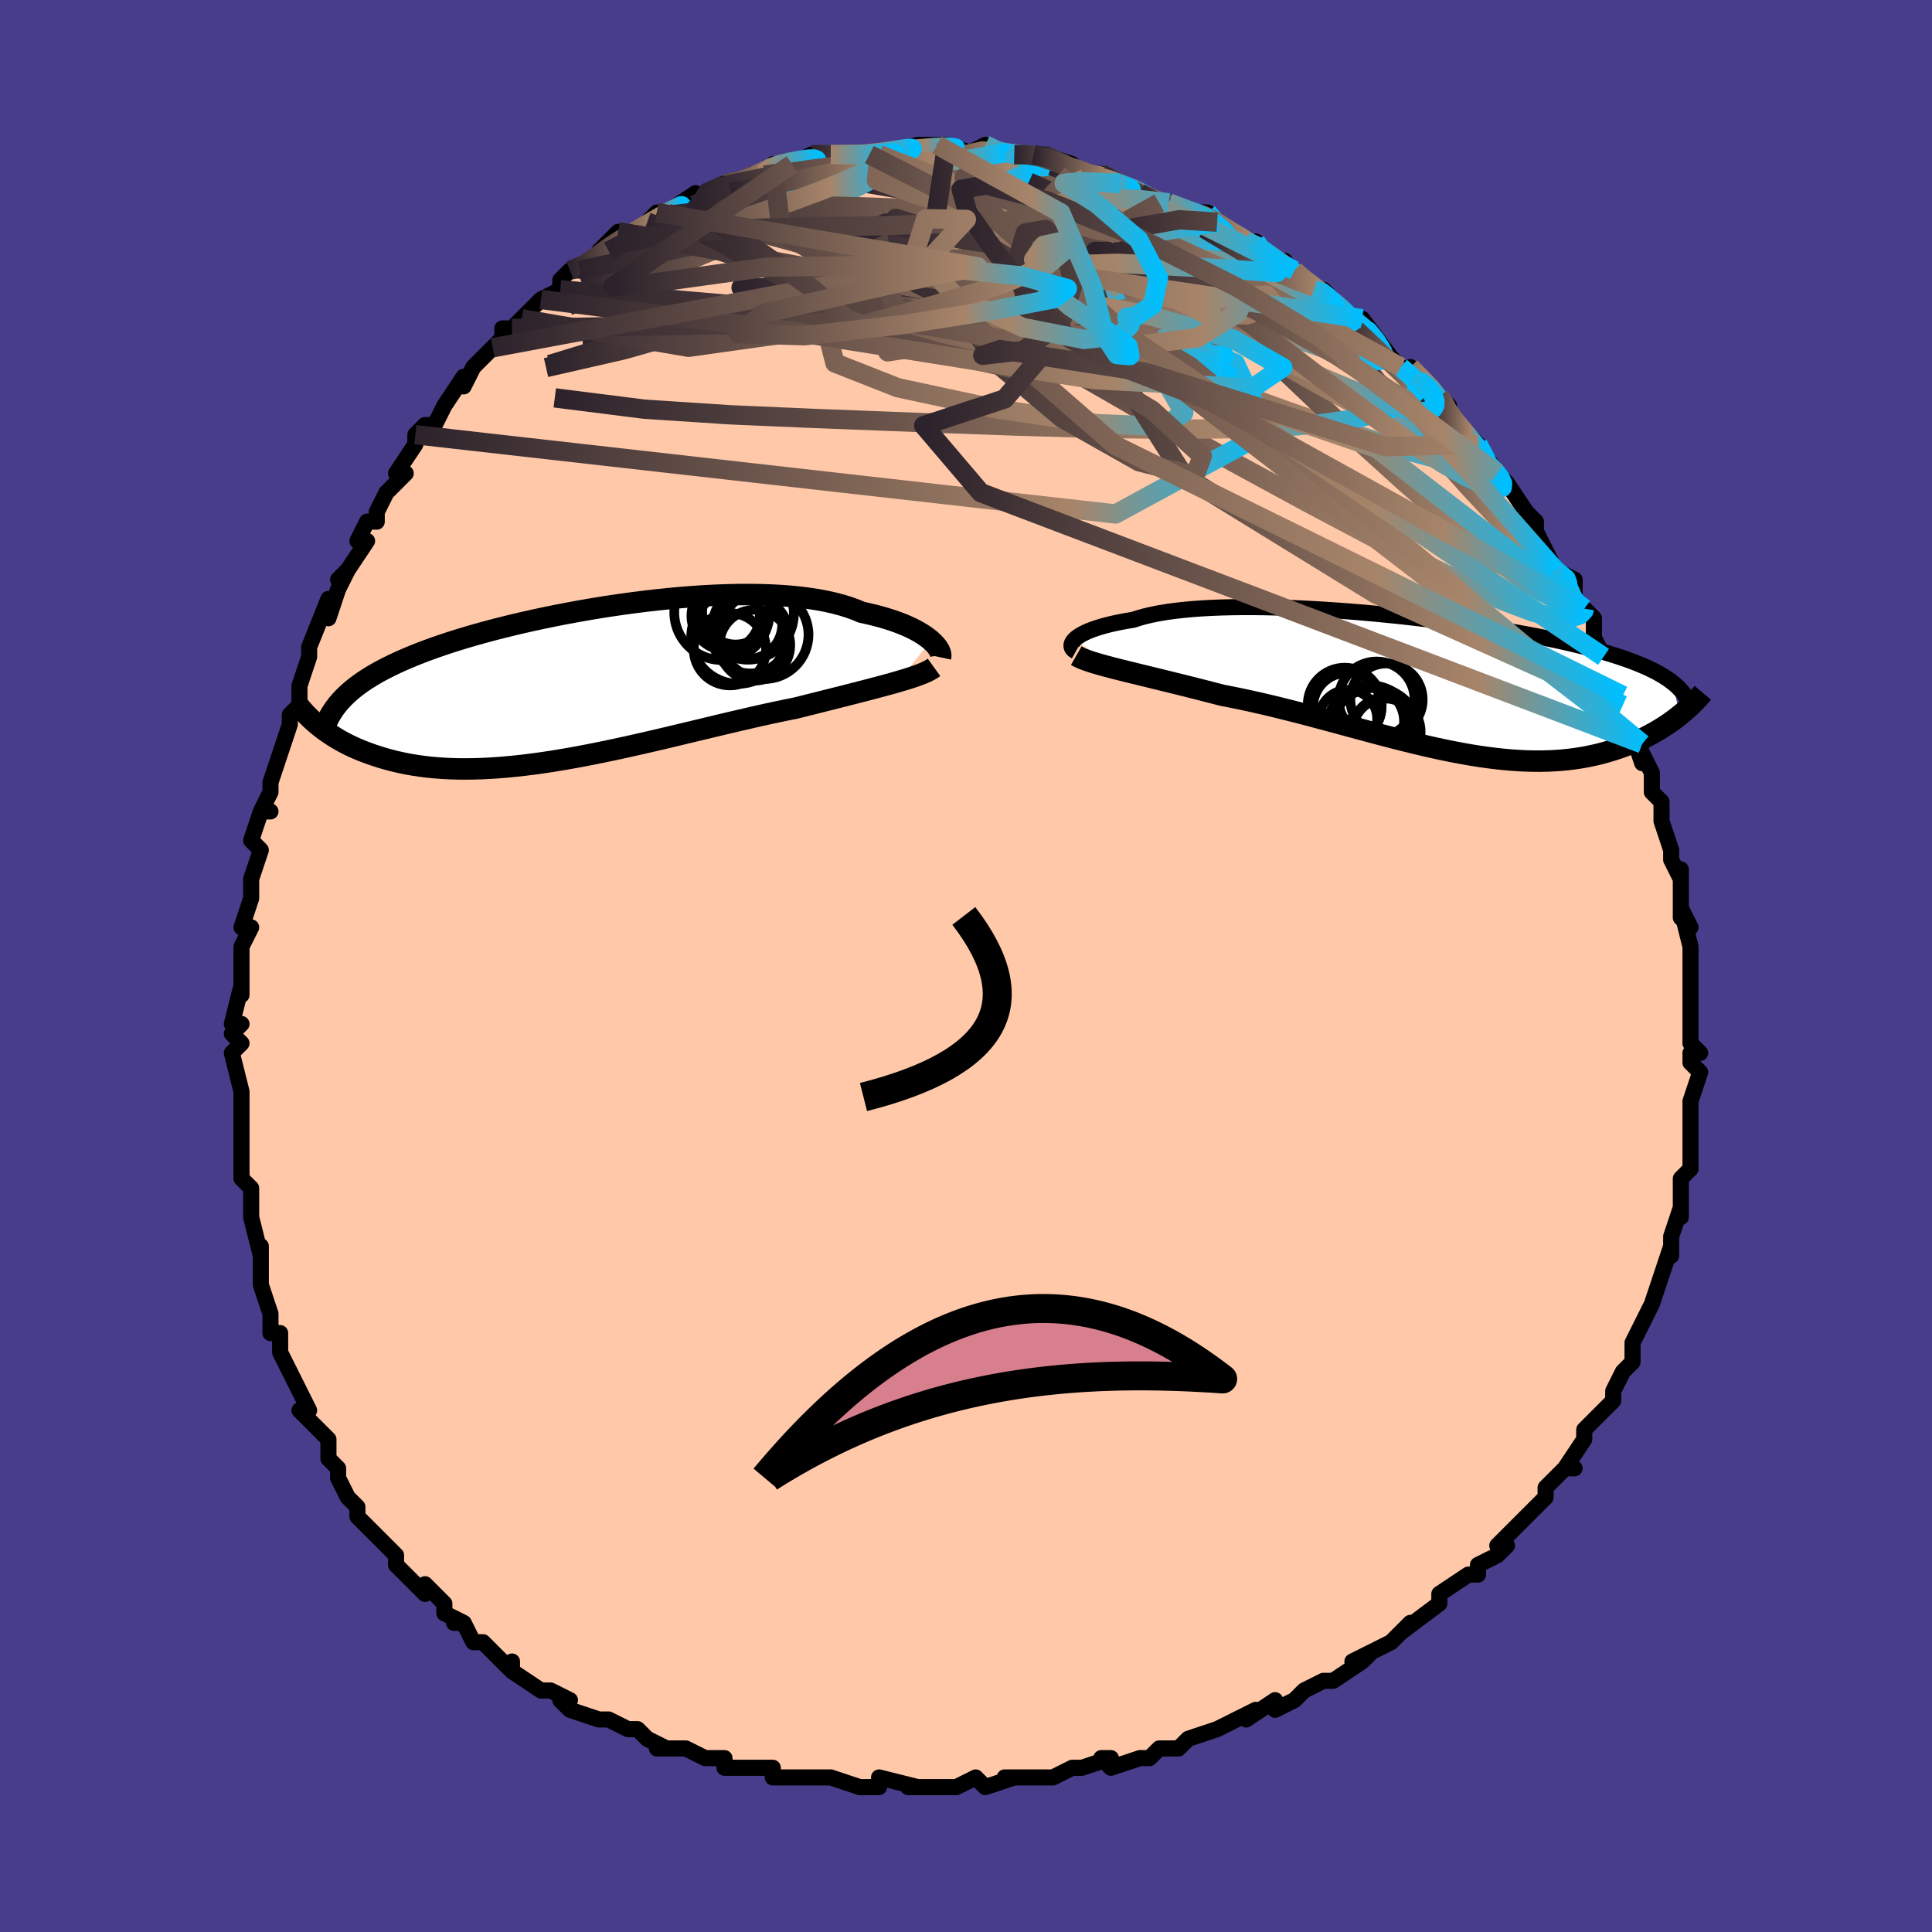 <svg viewBox="-100 -100 200 200" xmlns="http://www.w3.org/2000/svg" width="400" height="400" id="face-svg"><defs><clipPath id="leftEyeClipPath"><polyline points="36.587,-4.529,36.325,-4.744,36.031,-4.961,35.706,-5.179,35.35,-5.395,34.962,-5.609,34.543,-5.82,34.093,-6.027,33.612,-6.228,33.101,-6.425,32.56,-6.614,31.989,-6.797,31.389,-6.972,30.761,-7.138,30.105,-7.295,29.421,-7.444,28.781,-7.711,28.093,-7.959,27.357,-8.187,26.574,-8.394,25.747,-8.579,24.877,-8.743,23.965,-8.884,23.015,-9.004,22.028,-9.102,21.006,-9.179,19.952,-9.234,18.87,-9.268,17.761,-9.282,16.629,-9.276,15.476,-9.251,14.306,-9.207,13.12,-9.146,11.923,-9.067,10.718,-8.972,9.506,-8.861,8.291,-8.736,7.075,-8.597,5.862,-8.445,4.654,-8.281,3.454,-8.106,2.263,-7.92,1.085,-7.724,-0.078,-7.519,-1.225,-7.306,-2.353,-7.086,-3.461,-6.859,-4.546,-6.626,-5.608,-6.388,-6.644,-6.145,-7.654,-5.897,-8.637,-5.646,-9.591,-5.392,-10.515,-5.135,-11.41,-4.875,-12.275,-4.614,-13.109,-4.351,-13.912,-4.086,-14.685,-3.82,-15.427,-3.553,-16.14,-3.286,-16.823,-3.017,-17.477,-2.747,-18.104,-2.476,-18.704,-2.205,-19.278,-1.932,-19.828,-1.658,-20.352,-1.382,-20.852,-1.105,-21.327,-0.825,-21.779,-0.543,-22.207,-0.26,-22.611,0.026,-22.993,0.314,-23.353,0.604,-23.691,0.897,-24.007,1.192,-24.303,1.489,-24.579,1.79,-24.835,2.093,-27.028,4.108,-26.757,4.333,-26.472,4.557,-26.173,4.781,-25.861,5.004,-25.534,5.225,-25.194,5.444,-24.838,5.66,-24.467,5.873,-24.081,6.082,-23.679,6.287,-23.261,6.487,-22.827,6.681,-22.376,6.87,-21.909,7.051,-21.424,7.228,-20.921,7.4,-20.4,7.568,-19.859,7.728,-19.297,7.881,-18.715,8.025,-18.111,8.159,-17.485,8.282,-16.837,8.393,-16.166,8.491,-15.473,8.576,-14.756,8.646,-14.017,8.702,-13.255,8.742,-12.47,8.767,-11.662,8.775,-10.832,8.767,-9.98,8.742,-9.107,8.7,-8.213,8.642,-7.298,8.567,-6.364,8.475,-5.412,8.368,-4.441,8.244,-3.454,8.106,-2.451,7.952,-1.433,7.785,-0.401,7.604,0.642,7.41,1.697,7.205,2.761,6.989,3.833,6.764,4.912,6.529,5.996,6.288,7.083,6.04,8.172,5.788,9.26,5.532,10.347,5.273,11.431,5.014,12.509,4.755,13.581,4.498,14.643,4.244,15.695,3.994,16.735,3.75,17.76,3.513,18.769,3.283,19.761,3.063,20.733,2.853,21.685,2.654,22.614,2.467,23.451,2.258,24.274,2.052,25.082,1.849,25.874,1.65,26.649,1.454,27.406,1.263,28.144,1.075,28.861,0.892,29.558,0.713,30.232,0.538,30.883,0.367,31.509,0.2,32.11,0.036,32.684,-0.123,33.23,-0.279"></polyline></clipPath><clipPath id="rightEyeClipPath"><polyline points="-36.079,-4.6,-35.914,-4.751,-35.715,-4.902,-35.481,-5.054,-35.212,-5.206,-34.908,-5.356,-34.568,-5.504,-34.194,-5.649,-33.785,-5.79,-33.341,-5.928,-32.863,-6.062,-32.352,-6.19,-31.807,-6.313,-31.23,-6.431,-30.62,-6.543,-29.979,-6.648,-29.409,-6.835,-28.784,-7.008,-28.104,-7.168,-27.371,-7.314,-26.586,-7.445,-25.752,-7.561,-24.869,-7.662,-23.941,-7.748,-22.969,-7.82,-21.957,-7.876,-20.908,-7.918,-19.823,-7.945,-18.707,-7.958,-17.563,-7.958,-16.392,-7.944,-15.2,-7.917,-13.989,-7.878,-12.762,-7.827,-11.522,-7.765,-10.273,-7.692,-9.018,-7.609,-7.76,-7.516,-6.503,-7.414,-5.248,-7.303,-3.999,-7.185,-2.758,-7.059,-1.529,-6.926,-0.314,-6.787,0.886,-6.642,2.067,-6.492,3.228,-6.337,4.366,-6.177,5.48,-6.014,6.569,-5.847,7.63,-5.677,8.664,-5.505,9.667,-5.33,10.641,-5.153,11.583,-4.974,12.494,-4.794,13.373,-4.612,14.221,-4.43,15.036,-4.246,15.819,-4.062,16.571,-3.877,17.292,-3.691,17.984,-3.505,18.646,-3.318,19.28,-3.13,19.888,-2.942,20.47,-2.753,21.026,-2.562,21.555,-2.37,22.06,-2.177,22.539,-1.983,22.994,-1.787,23.425,-1.59,23.832,-1.392,24.216,-1.192,24.577,-0.99,24.916,-0.787,25.233,-0.582,25.53,-0.376,25.806,-0.168,26.595,3.22,26.296,3.456,25.986,3.691,25.662,3.926,25.327,4.159,24.978,4.39,24.617,4.618,24.243,4.843,23.855,5.065,23.455,5.282,23.041,5.495,22.613,5.702,22.172,5.903,21.717,6.097,21.249,6.284,20.765,6.465,20.266,6.642,19.751,6.813,19.219,6.976,18.671,7.132,18.105,7.277,17.522,7.411,16.921,7.534,16.302,7.644,15.666,7.74,15.011,7.821,14.338,7.887,13.647,7.937,12.938,7.97,12.211,7.986,11.467,7.985,10.704,7.967,9.924,7.93,9.127,7.876,8.312,7.804,7.481,7.714,6.634,7.607,5.771,7.483,4.892,7.342,3.999,7.185,3.091,7.013,2.17,6.826,1.235,6.625,0.288,6.411,-0.67,6.186,-1.64,5.949,-2.619,5.703,-3.607,5.448,-4.604,5.187,-5.608,4.919,-6.618,4.647,-7.634,4.373,-8.653,4.096,-9.676,3.82,-10.7,3.545,-11.725,3.272,-12.75,3.005,-13.772,2.743,-14.791,2.488,-15.806,2.241,-16.814,2.005,-17.815,1.779,-18.807,1.565,-19.789,1.364,-20.758,1.177,-21.591,0.961,-22.415,0.749,-23.228,0.542,-24.03,0.34,-24.819,0.142,-25.595,-0.051,-26.355,-0.239,-27.1,-0.422,-27.828,-0.6,-28.536,-0.773,-29.225,-0.941,-29.892,-1.104,-30.537,-1.262,-31.157,-1.416,-31.751,-1.565"></polyline></clipPath><filter id="fuzzy"><feTurbulence id="turbulence" baseFrequency="0.05" numOctaves="3" type="noise" result="noise"></feTurbulence><feDisplacementMap in="SourceGraphic" in2="noise" scale="2"></feDisplacementMap></filter><linearGradient id="rainbowGradient" x1="0%" y1="0%" x2="100%" y2="0%"><stop offset="0%" style="stop-color: rgb(44, 34, 43);  stop-opacity: 1"></stop><stop offset="77.328%" style="stop-color: rgb(167, 133, 106);  stop-opacity: 1"></stop><stop offset="100%" style="stop-color: rgb(0, 191, 255);  stop-opacity: 1"></stop></linearGradient></defs><title>That&#39;s an ugly face</title><desc>CREATED BY XUAN TANG, MORE INFO AT TXSTC55.GITHUB.IO</desc><rect x="-100" y="-100" width="100%" height="100%" opacity="1" fill="rgb(72, 61, 139)"></rect><polyline id="faceContour" points="75,1,75,2,75,4,75,2,75,4,75,8,75,8,76,9,75,9,75,10,76,11,75,14,75,16,75,18,75,17,75,20,75,19,75,21,74,22,74,24,74,26,74,25,73,28,73,30,73,29,72,32,72,32,72,32,71,35,70,37,70,37,70,37,69,39,69,41,68,42,68,42,68,42,67,44,67,45,66,46,64,48,64,49,64,49,62,52,63,52,62,52,60,54,60,54,60,55,57,58,58,57,56,59,55,60,56,60,55,61,53,62,53,63,52,63,52,63,49,65,49,66,49,66,45,69,46,68,45,69,44,70,42,71,40,72,42,71,41,72,38,74,37,74,37,74,35,75,34,76,32,77,32,76,29,78,30,77,28,78,26,79,23,80,23,80,23,80,22,81,20,81,19,82,18,82,15,83,14,82,15,82,12,83,11,83,9,84,9,84,8,84,4,84,5,84,2,85,1,84,-1,85,-2,85,-2,85,-6,85,-4,85,-5,85,-9,84,-9,85,-10,85,-10,85,-11,85,-14,84,-15,84,-18,84,-20,84,-20,84,-20,83,-21,83,-23,83,-25,83,-25,82,-27,82,-29,81,-29,81,-32,81,-31,81,-33,80,-34,79,-35,79,-37,78,-38,78,-41,77,-42,76,-41,76,-43,75,-44,75,-44,75,-47,73,-47,72,-47,73,-49,71,-50,70,-51,70,-52,68,-53,68,-52,68,-54,67,-54,66,-56,64,-56,65,-58,63,-59,62,-59,61,-60,60,-61,59,-61,59,-62,58,-63,57,-63,56,-64,55,-65,53,-65,52,-66,51,-66,49,-68,47,-69,46,-68,46,-69,44,-70,42,-70,42,-71,40,-71,39,-71,38,-72,38,-72,37,-72,36,-73,33,-73,33,-73,29,-73,30,-74,26,-74,26,-74,25,-74,23,-75,22,-75,20,-75,20,-75,19,-75,18,-75,17,-75,15,-75,13,-75,13,-76,9,-75,8,-76,7,-75,6,-76,6,-75,2,-75,3,-75,0,-75,-2,-75,-2,-74,-4,-75,-4,-74,-7,-74,-8,-74,-9,-73,-12,-74,-13,-73,-16,-72,-16,-73,-16,-72,-18,-72,-19,-72,-19,-71,-22,-70,-25,-70,-26,-69,-27,-69,-29,-69,-29,-68,-32,-68,-32,-68,-33,-68,-33,-66,-38,-66,-36,-65,-39,-64,-41,-65,-40,-64,-41,-62,-44,-63,-44,-62,-46,-61,-46,-61,-47,-60,-49,-58,-51,-59,-51,-57,-54,-57,-54,-57,-55,-56,-56,-55,-56,-54,-58,-52,-61,-52,-60,-52,-60,-51,-62,-49,-64,-49,-64,-48,-65,-48,-66,-47,-66,-45,-68,-46,-67,-44,-69,-44,-69,-42,-70,-42,-71,-41,-72,-40,-72,-37,-74,-38,-74,-36,-76,-37,-74,-34,-76,-33,-77,-32,-78,-31,-78,-32,-77,-31,-78,-28,-80,-28,-79,-27,-80,-25,-81,-25,-81,-23,-81,-22,-82,-21,-82,-20,-83,-20,-83,-18,-83,-16,-84,-15,-84,-13,-84,-14,-84,-14,-84,-13,-84,-12,-84,-10,-84,-9,-84,-9,-84,-5,-85,-4,-85,-3,-85,-2,-85,-3,-85,-2,-85,1,-84,0,-84,2,-85,3,-84,6,-84,5,-84,7,-84,7,-84,8,-84,11,-83,11,-82,11,-82,14,-82,14,-82,14,-82,16,-81,16,-81,18,-80,20,-79,20,-79,22,-78,21,-79,23,-78,25,-78,26,-77,26,-77,27,-76,29,-75,30,-75,32,-73,33,-73,33,-72,34,-72,34,-72,35,-71,36,-70,37,-70,38,-69,39,-68,40,-67,41,-66,41,-67,44,-63,43,-64,44,-63,45,-62,47,-60,46,-62,49,-59,50,-58,49,-58,50,-57,52,-55,51,-56,53,-54,55,-51,54,-52,55,-51,56,-50,56,-50,58,-47,59,-46,59,-46,59,-45,60,-43,61,-41,63,-40,63,-38,62,-40,63,-37,64,-37,64,-37,65,-36,65,-34,66,-32,67,-31,67,-30,68,-28,68,-27,68,-27,70,-23,69,-24,70,-21,70,-22,71,-20,71,-20,71,-18,72,-17,72,-15,73,-12,73,-11,73,-11,74,-9,74,-10,74,-6,74,-5,75,-4,74,-6,75,-2,75,-2,75,1,75,2" fill="#ffc9a9" stroke="black" stroke-width="1.667" stroke-linejoin="round" filter="url(#fuzzy)"></polyline><g transform="translate(47.317 -29.195)"><polyline id="rightCountour" points="-36.079,-4.6,-35.914,-4.751,-35.715,-4.902,-35.481,-5.054,-35.212,-5.206,-34.908,-5.356,-34.568,-5.504,-34.194,-5.649,-33.785,-5.79,-33.341,-5.928,-32.863,-6.062,-32.352,-6.19,-31.807,-6.313,-31.23,-6.431,-30.62,-6.543,-29.979,-6.648,-29.409,-6.835,-28.784,-7.008,-28.104,-7.168,-27.371,-7.314,-26.586,-7.445,-25.752,-7.561,-24.869,-7.662,-23.941,-7.748,-22.969,-7.82,-21.957,-7.876,-20.908,-7.918,-19.823,-7.945,-18.707,-7.958,-17.563,-7.958,-16.392,-7.944,-15.2,-7.917,-13.989,-7.878,-12.762,-7.827,-11.522,-7.765,-10.273,-7.692,-9.018,-7.609,-7.76,-7.516,-6.503,-7.414,-5.248,-7.303,-3.999,-7.185,-2.758,-7.059,-1.529,-6.926,-0.314,-6.787,0.886,-6.642,2.067,-6.492,3.228,-6.337,4.366,-6.177,5.48,-6.014,6.569,-5.847,7.63,-5.677,8.664,-5.505,9.667,-5.33,10.641,-5.153,11.583,-4.974,12.494,-4.794,13.373,-4.612,14.221,-4.43,15.036,-4.246,15.819,-4.062,16.571,-3.877,17.292,-3.691,17.984,-3.505,18.646,-3.318,19.28,-3.13,19.888,-2.942,20.47,-2.753,21.026,-2.562,21.555,-2.37,22.06,-2.177,22.539,-1.983,22.994,-1.787,23.425,-1.59,23.832,-1.392,24.216,-1.192,24.577,-0.99,24.916,-0.787,25.233,-0.582,25.53,-0.376,25.806,-0.168,26.595,3.22,26.296,3.456,25.986,3.691,25.662,3.926,25.327,4.159,24.978,4.39,24.617,4.618,24.243,4.843,23.855,5.065,23.455,5.282,23.041,5.495,22.613,5.702,22.172,5.903,21.717,6.097,21.249,6.284,20.765,6.465,20.266,6.642,19.751,6.813,19.219,6.976,18.671,7.132,18.105,7.277,17.522,7.411,16.921,7.534,16.302,7.644,15.666,7.74,15.011,7.821,14.338,7.887,13.647,7.937,12.938,7.97,12.211,7.986,11.467,7.985,10.704,7.967,9.924,7.93,9.127,7.876,8.312,7.804,7.481,7.714,6.634,7.607,5.771,7.483,4.892,7.342,3.999,7.185,3.091,7.013,2.17,6.826,1.235,6.625,0.288,6.411,-0.67,6.186,-1.64,5.949,-2.619,5.703,-3.607,5.448,-4.604,5.187,-5.608,4.919,-6.618,4.647,-7.634,4.373,-8.653,4.096,-9.676,3.82,-10.7,3.545,-11.725,3.272,-12.75,3.005,-13.772,2.743,-14.791,2.488,-15.806,2.241,-16.814,2.005,-17.815,1.779,-18.807,1.565,-19.789,1.364,-20.758,1.177,-21.591,0.961,-22.415,0.749,-23.228,0.542,-24.03,0.34,-24.819,0.142,-25.595,-0.051,-26.355,-0.239,-27.1,-0.422,-27.828,-0.6,-28.536,-0.773,-29.225,-0.941,-29.892,-1.104,-30.537,-1.262,-31.157,-1.416,-31.751,-1.565" fill="white" stroke="white" stroke-width="0" stroke-linejoin="round" filter="url(#fuzzy)"></polyline></g><g transform="translate(-40.217 -29.173)"><polyline id="leftCountour" points="36.587,-4.529,36.325,-4.744,36.031,-4.961,35.706,-5.179,35.35,-5.395,34.962,-5.609,34.543,-5.82,34.093,-6.027,33.612,-6.228,33.101,-6.425,32.56,-6.614,31.989,-6.797,31.389,-6.972,30.761,-7.138,30.105,-7.295,29.421,-7.444,28.781,-7.711,28.093,-7.959,27.357,-8.187,26.574,-8.394,25.747,-8.579,24.877,-8.743,23.965,-8.884,23.015,-9.004,22.028,-9.102,21.006,-9.179,19.952,-9.234,18.87,-9.268,17.761,-9.282,16.629,-9.276,15.476,-9.251,14.306,-9.207,13.12,-9.146,11.923,-9.067,10.718,-8.972,9.506,-8.861,8.291,-8.736,7.075,-8.597,5.862,-8.445,4.654,-8.281,3.454,-8.106,2.263,-7.92,1.085,-7.724,-0.078,-7.519,-1.225,-7.306,-2.353,-7.086,-3.461,-6.859,-4.546,-6.626,-5.608,-6.388,-6.644,-6.145,-7.654,-5.897,-8.637,-5.646,-9.591,-5.392,-10.515,-5.135,-11.41,-4.875,-12.275,-4.614,-13.109,-4.351,-13.912,-4.086,-14.685,-3.82,-15.427,-3.553,-16.14,-3.286,-16.823,-3.017,-17.477,-2.747,-18.104,-2.476,-18.704,-2.205,-19.278,-1.932,-19.828,-1.658,-20.352,-1.382,-20.852,-1.105,-21.327,-0.825,-21.779,-0.543,-22.207,-0.26,-22.611,0.026,-22.993,0.314,-23.353,0.604,-23.691,0.897,-24.007,1.192,-24.303,1.489,-24.579,1.79,-24.835,2.093,-27.028,4.108,-26.757,4.333,-26.472,4.557,-26.173,4.781,-25.861,5.004,-25.534,5.225,-25.194,5.444,-24.838,5.66,-24.467,5.873,-24.081,6.082,-23.679,6.287,-23.261,6.487,-22.827,6.681,-22.376,6.87,-21.909,7.051,-21.424,7.228,-20.921,7.4,-20.4,7.568,-19.859,7.728,-19.297,7.881,-18.715,8.025,-18.111,8.159,-17.485,8.282,-16.837,8.393,-16.166,8.491,-15.473,8.576,-14.756,8.646,-14.017,8.702,-13.255,8.742,-12.47,8.767,-11.662,8.775,-10.832,8.767,-9.98,8.742,-9.107,8.7,-8.213,8.642,-7.298,8.567,-6.364,8.475,-5.412,8.368,-4.441,8.244,-3.454,8.106,-2.451,7.952,-1.433,7.785,-0.401,7.604,0.642,7.41,1.697,7.205,2.761,6.989,3.833,6.764,4.912,6.529,5.996,6.288,7.083,6.04,8.172,5.788,9.26,5.532,10.347,5.273,11.431,5.014,12.509,4.755,13.581,4.498,14.643,4.244,15.695,3.994,16.735,3.75,17.76,3.513,18.769,3.283,19.761,3.063,20.733,2.853,21.685,2.654,22.614,2.467,23.451,2.258,24.274,2.052,25.082,1.849,25.874,1.65,26.649,1.454,27.406,1.263,28.144,1.075,28.861,0.892,29.558,0.713,30.232,0.538,30.883,0.367,31.509,0.2,32.11,0.036,32.684,-0.123,33.23,-0.279" fill="white" stroke="white" stroke-width="0" stroke-linejoin="round" filter="url(#fuzzy)"></polyline></g><g transform="translate(47.317 -29.195)"><polyline id="rightUpper" points="-35.946,-3.375,-36.091,-3.456,-36.21,-3.55,-36.302,-3.656,-36.364,-3.771,-36.397,-3.895,-36.398,-4.026,-36.368,-4.163,-36.305,-4.305,-36.209,-4.451,-36.079,-4.6,-35.914,-4.751,-35.715,-4.902,-35.481,-5.054,-35.212,-5.206,-34.908,-5.356,-34.568,-5.504,-34.194,-5.649,-33.785,-5.79,-33.341,-5.928,-32.863,-6.062,-32.352,-6.19,-31.807,-6.313,-31.23,-6.431,-30.62,-6.543,-29.979,-6.648,-29.409,-6.835,-28.784,-7.008,-28.104,-7.168,-27.371,-7.314,-26.586,-7.445,-25.752,-7.561,-24.869,-7.662,-23.941,-7.748,-22.969,-7.82,-21.957,-7.876,-20.908,-7.918,-19.823,-7.945,-18.707,-7.958,-17.563,-7.958,-16.392,-7.944,-15.2,-7.917,-13.989,-7.878,-12.762,-7.827,-11.522,-7.765,-10.273,-7.692,-9.018,-7.609,-7.76,-7.516,-6.503,-7.414,-5.248,-7.303,-3.999,-7.185,-2.758,-7.059,-1.529,-6.926,-0.314,-6.787,0.886,-6.642,2.067,-6.492,3.228,-6.337,4.366,-6.177,5.48,-6.014,6.569,-5.847,7.63,-5.677,8.664,-5.505,9.667,-5.33,10.641,-5.153,11.583,-4.974,12.494,-4.794,13.373,-4.612,14.221,-4.43,15.036,-4.246,15.819,-4.062,16.571,-3.877,17.292,-3.691,17.984,-3.505,18.646,-3.318,19.28,-3.13,19.888,-2.942,20.47,-2.753,21.026,-2.562,21.555,-2.37,22.06,-2.177,22.539,-1.983,22.994,-1.787,23.425,-1.59,23.832,-1.392,24.216,-1.192,24.577,-0.99,24.916,-0.787,25.233,-0.582,25.53,-0.376,25.806,-0.168,26.063,0.043,26.3,0.254,26.518,0.468,26.719,0.684,26.902,0.901,27.068,1.12,27.218,1.341,27.352,1.564,27.47,1.789,27.574,2.016" fill="none" stroke="black" stroke-width="1.667" stroke-linejoin="round" filter="url(#fuzzy)"></polyline><polyline id="rightLower" points="-35.9,-2.936,-35.66,-2.799,-35.375,-2.665,-35.048,-2.532,-34.682,-2.399,-34.278,-2.265,-33.838,-2.13,-33.363,-1.993,-32.856,-1.854,-32.318,-1.711,-31.751,-1.565,-31.157,-1.416,-30.537,-1.262,-29.892,-1.104,-29.225,-0.941,-28.536,-0.773,-27.828,-0.6,-27.1,-0.422,-26.355,-0.239,-25.595,-0.051,-24.819,0.142,-24.03,0.34,-23.228,0.542,-22.415,0.749,-21.591,0.961,-20.758,1.177,-19.789,1.364,-18.807,1.565,-17.815,1.779,-16.814,2.005,-15.806,2.241,-14.791,2.488,-13.772,2.743,-12.75,3.005,-11.725,3.272,-10.7,3.545,-9.676,3.82,-8.653,4.096,-7.634,4.373,-6.618,4.647,-5.608,4.919,-4.604,5.187,-3.607,5.448,-2.619,5.703,-1.64,5.949,-0.67,6.186,0.288,6.411,1.235,6.625,2.17,6.826,3.091,7.013,3.999,7.185,4.892,7.342,5.771,7.483,6.634,7.607,7.481,7.714,8.312,7.804,9.127,7.876,9.924,7.93,10.704,7.967,11.467,7.985,12.211,7.986,12.938,7.97,13.647,7.937,14.338,7.887,15.011,7.821,15.666,7.74,16.302,7.644,16.921,7.534,17.522,7.411,18.105,7.277,18.671,7.132,19.219,6.976,19.751,6.813,20.266,6.642,20.765,6.465,21.249,6.284,21.717,6.097,22.172,5.903,22.613,5.702,23.041,5.495,23.455,5.282,23.855,5.065,24.243,4.843,24.617,4.618,24.978,4.39,25.327,4.159,25.662,3.926,25.986,3.691,26.296,3.456,26.595,3.22,26.882,2.984,27.156,2.749,27.419,2.514,27.671,2.28,27.912,2.048,28.141,1.817,28.36,1.588,28.569,1.361,28.767,1.136,28.955,0.914" fill="none" stroke="black" stroke-width="2.222" stroke-linejoin="round" filter="url(#fuzzy)"></polyline><!--[--><circle r="4.579" cx="-4.999" cy="4.989" stroke="black" fill="none" stroke-width="1" filter="url(#fuzzy)" clip-path="url(#rightEyeClipPath)"></circle><circle r="4.513" cx="-5.466" cy="4.66" stroke="black" fill="none" stroke-width="1" filter="url(#fuzzy)" clip-path="url(#rightEyeClipPath)"></circle><circle r="3.927" cx="-4.812" cy="1.6" stroke="black" fill="none" stroke-width="1" filter="url(#fuzzy)" clip-path="url(#rightEyeClipPath)"></circle><circle r="3.006" cx="-7.76" cy="3.607" stroke="black" fill="none" stroke-width="1" filter="url(#fuzzy)" clip-path="url(#rightEyeClipPath)"></circle><circle r="3.744" cx="-3.784" cy="1.62" stroke="black" fill="none" stroke-width="1" filter="url(#fuzzy)" clip-path="url(#rightEyeClipPath)"></circle><circle r="3.546" cx="-7.84" cy="2.382" stroke="black" fill="none" stroke-width="1" filter="url(#fuzzy)" clip-path="url(#rightEyeClipPath)"></circle><circle r="3.348" cx="-3.919" cy="4.853" stroke="black" fill="none" stroke-width="1" filter="url(#fuzzy)" clip-path="url(#rightEyeClipPath)"></circle><circle r="3.577" cx="-3.829" cy="4.943" stroke="black" fill="none" stroke-width="1" filter="url(#fuzzy)" clip-path="url(#rightEyeClipPath)"></circle><circle r="3.828" cx="-8.113" cy="2.141" stroke="black" fill="none" stroke-width="1" filter="url(#fuzzy)" clip-path="url(#rightEyeClipPath)"></circle><circle r="3.606" cx="-5.575" cy="3.882" stroke="black" fill="none" stroke-width="1" filter="url(#fuzzy)" clip-path="url(#rightEyeClipPath)"></circle><!--]--></g><g transform="translate(-40.217 -29.173)"><polyline id="leftUpper" points="37.577,-2.781,37.602,-2.896,37.602,-3.03,37.575,-3.18,37.522,-3.344,37.44,-3.521,37.329,-3.708,37.189,-3.904,37.019,-4.107,36.819,-4.316,36.587,-4.529,36.325,-4.744,36.031,-4.961,35.706,-5.179,35.35,-5.395,34.962,-5.609,34.543,-5.82,34.093,-6.027,33.612,-6.228,33.101,-6.425,32.56,-6.614,31.989,-6.797,31.389,-6.972,30.761,-7.138,30.105,-7.295,29.421,-7.444,28.781,-7.711,28.093,-7.959,27.357,-8.187,26.574,-8.394,25.747,-8.579,24.877,-8.743,23.965,-8.884,23.015,-9.004,22.028,-9.102,21.006,-9.179,19.952,-9.234,18.87,-9.268,17.761,-9.282,16.629,-9.276,15.476,-9.251,14.306,-9.207,13.12,-9.146,11.923,-9.067,10.718,-8.972,9.506,-8.861,8.291,-8.736,7.075,-8.597,5.862,-8.445,4.654,-8.281,3.454,-8.106,2.263,-7.92,1.085,-7.724,-0.078,-7.519,-1.225,-7.306,-2.353,-7.086,-3.461,-6.859,-4.546,-6.626,-5.608,-6.388,-6.644,-6.145,-7.654,-5.897,-8.637,-5.646,-9.591,-5.392,-10.515,-5.135,-11.41,-4.875,-12.275,-4.614,-13.109,-4.351,-13.912,-4.086,-14.685,-3.82,-15.427,-3.553,-16.14,-3.286,-16.823,-3.017,-17.477,-2.747,-18.104,-2.476,-18.704,-2.205,-19.278,-1.932,-19.828,-1.658,-20.352,-1.382,-20.852,-1.105,-21.327,-0.825,-21.779,-0.543,-22.207,-0.26,-22.611,0.026,-22.993,0.314,-23.353,0.604,-23.691,0.897,-24.007,1.192,-24.303,1.489,-24.579,1.79,-24.835,2.093,-25.071,2.398,-25.289,2.707,-25.489,3.018,-25.672,3.333,-25.837,3.65,-25.986,3.97,-26.119,4.293,-26.236,4.619,-26.339,4.947,-26.427,5.279" fill="none" stroke="black" stroke-width="2.222" stroke-linejoin="round" filter="url(#fuzzy)"></polyline><polyline id="leftLower" points="36.904,-1.744,36.7,-1.597,36.457,-1.452,36.175,-1.308,35.857,-1.165,35.502,-1.021,35.112,-0.877,34.689,-0.731,34.234,-0.583,33.747,-0.433,33.23,-0.279,32.684,-0.123,32.11,0.036,31.509,0.2,30.883,0.367,30.232,0.538,29.558,0.713,28.861,0.892,28.144,1.075,27.406,1.263,26.649,1.454,25.874,1.65,25.082,1.849,24.274,2.052,23.451,2.258,22.614,2.467,21.685,2.654,20.733,2.853,19.761,3.063,18.769,3.283,17.76,3.513,16.735,3.75,15.695,3.994,14.643,4.244,13.581,4.498,12.509,4.755,11.431,5.014,10.347,5.273,9.26,5.532,8.172,5.788,7.083,6.04,5.996,6.288,4.912,6.529,3.833,6.764,2.761,6.989,1.697,7.205,0.642,7.41,-0.401,7.604,-1.433,7.785,-2.451,7.952,-3.454,8.106,-4.441,8.244,-5.412,8.368,-6.364,8.475,-7.298,8.567,-8.213,8.642,-9.107,8.7,-9.98,8.742,-10.832,8.767,-11.662,8.775,-12.47,8.767,-13.255,8.742,-14.017,8.702,-14.756,8.646,-15.473,8.576,-16.166,8.491,-16.837,8.393,-17.485,8.282,-18.111,8.159,-18.715,8.025,-19.297,7.881,-19.859,7.728,-20.4,7.568,-20.921,7.4,-21.424,7.228,-21.909,7.051,-22.376,6.87,-22.827,6.681,-23.261,6.487,-23.679,6.287,-24.081,6.082,-24.467,5.873,-24.838,5.66,-25.194,5.444,-25.534,5.225,-25.861,5.004,-26.173,4.781,-26.472,4.557,-26.757,4.333,-27.028,4.108,-27.287,3.883,-27.534,3.658,-27.769,3.435,-27.991,3.212,-28.202,2.991,-28.402,2.772,-28.592,2.554,-28.771,2.338,-28.939,2.125,-29.098,1.914" fill="none" stroke="black" stroke-width="2.222" stroke-linejoin="round" filter="url(#fuzzy)"></polyline><!--[--><circle r="4.932" cx="14.95" cy="-7.433" stroke="black" fill="none" stroke-width="1" filter="url(#fuzzy)" clip-path="url(#leftEyeClipPath)"></circle><circle r="3.541" cx="15.332" cy="-7.07" stroke="black" fill="none" stroke-width="1" filter="url(#fuzzy)" clip-path="url(#leftEyeClipPath)"></circle><circle r="3.985" cx="17.9" cy="-5.092" stroke="black" fill="none" stroke-width="1" filter="url(#fuzzy)" clip-path="url(#leftEyeClipPath)"></circle><circle r="3.666" cx="18.357" cy="-4.04" stroke="black" fill="none" stroke-width="1" filter="url(#fuzzy)" clip-path="url(#leftEyeClipPath)"></circle><circle r="3.743" cx="15.776" cy="-3.614" stroke="black" fill="none" stroke-width="1" filter="url(#fuzzy)" clip-path="url(#leftEyeClipPath)"></circle><circle r="3.485" cx="16.364" cy="-7.591" stroke="black" fill="none" stroke-width="1" filter="url(#fuzzy)" clip-path="url(#leftEyeClipPath)"></circle><circle r="3.587" cx="17.605" cy="-6.188" stroke="black" fill="none" stroke-width="1" filter="url(#fuzzy)" clip-path="url(#leftEyeClipPath)"></circle><circle r="4.592" cx="19.319" cy="-5.127" stroke="black" fill="none" stroke-width="1" filter="url(#fuzzy)" clip-path="url(#leftEyeClipPath)"></circle><circle r="4.858" cx="16.632" cy="-4.901" stroke="black" fill="none" stroke-width="1" filter="url(#fuzzy)" clip-path="url(#leftEyeClipPath)"></circle><circle r="4.753" cx="17.645" cy="-7.288" stroke="black" fill="none" stroke-width="1" filter="url(#fuzzy)" clip-path="url(#leftEyeClipPath)"></circle><!--]--></g><g id="hairs"><!--[--><polyline points="25,-78,25.567,-77.34,25.804,-76.869,25.896,-76.424,25.739,-76.027,25.147,-75.729,23.963,-75.586,22.101,-75.65,19.543,-75.949,16.298,-76.475,12.348,-77.184,7.616,-78.025,1.989,-78.969,-4.612,-80.042,-12.108,-81.339" fill="none" stroke="url(#rainbowGradient)" stroke-width="2" stroke-linejoin="round" filter="url(#fuzzy)"></polyline><polyline points="8,-84,9.944,-83.118,11.061,-82.512,12.065,-82.147,13.064,-81.896,14.02,-81.654,14.921,-81.37,15.773,-81.041,16.567,-80.692,17.266,-80.366,17.815,-80.105,18.161,-79.938,18.269,-79.88,18.118,-79.934,17.693,-80.098,16.959,-80.377,15.865,-80.776,14.374,-81.284,12.507,-81.868,10.349,-82.496,8.02,-83.19" fill="none" stroke="url(#rainbowGradient)" stroke-width="2" stroke-linejoin="round" filter="url(#fuzzy)"></polyline><polyline points="-25,-81,-23.409,-81.263,-22.186,-81.717,-21.172,-82.165,-20.267,-82.55,-19.405,-82.852,-18.603,-83.064,-17.968,-83.171,-17.651,-83.154,-17.777,-83.001,-18.39,-82.708,-19.454,-82.278,-20.901,-81.71,-22.724,-80.995,-25.056,-80.072,-28.165,-78.772" fill="none" stroke="url(#rainbowGradient)" stroke-width="2" stroke-linejoin="round" filter="url(#fuzzy)"></polyline><polyline points="61,-41,62.12,-40.079,62.285,-39.612,62.107,-39.517,61.804,-39.686,61.359,-40.112,60.692,-40.792,59.734,-41.732,58.44,-42.975,56.768,-44.614,54.678,-46.757,52.134,-49.486,49.122,-52.847,45.661,-56.843,41.793,-61.45,37.552,-66.699" fill="none" stroke="url(#rainbowGradient)" stroke-width="2" stroke-linejoin="round" filter="url(#fuzzy)"></polyline><polyline points="53,-54,53.857,-52.412,53.67,-52.008,53.014,-51.943,51.959,-52.006,50.451,-52.201,48.402,-52.613,45.719,-53.324,42.329,-54.368,38.194,-55.741,33.298,-57.434,27.63,-59.482,21.159,-61.951,13.847,-64.895,5.658,-68.304,-3.442,-72.107,-13.547,-76.272" fill="none" stroke="url(#rainbowGradient)" stroke-width="2" stroke-linejoin="round" filter="url(#fuzzy)"></polyline><polyline points="11,-82,11.763,-81.993,12.865,-81.945,13.805,-81.804,14.661,-81.546,15.524,-81.188,16.406,-80.772,17.252,-80.356,17.99,-79.992,18.563,-79.721,18.946,-79.558,19.135,-79.489,19.128,-79.487,18.915,-79.524,18.473,-79.582,17.769,-79.663,16.774,-79.782,15.462,-79.961,13.808,-80.23,11.788,-80.624,9.38,-81.184,6.601,-81.945,3.561,-82.89,0.443,-83.932" fill="none" stroke="url(#rainbowGradient)" stroke-width="2" stroke-linejoin="round" filter="url(#fuzzy)"></polyline><polyline points="-16,-84,-14.888,-83.996,-13.995,-83.984,-13.277,-83.967,-12.462,-83.952,-11.418,-83.952,-10.151,-83.978,-8.728,-84.042,-7.23,-84.143,-5.741,-84.273,-4.353,-84.411,-3.163,-84.532,-2.242,-84.617,-1.613,-84.658,-1.247,-84.665,-1.086,-84.659,-1.077,-84.665,-1.199,-84.696,-1.486,-84.742,-2.055,-84.775,-3.15,-84.746,-5.205,-84.573" fill="none" stroke="url(#rainbowGradient)" stroke-width="2" stroke-linejoin="round" filter="url(#fuzzy)"></polyline><polyline points="0,-84,1.7,-84.376,3.189,-84.281,4.424,-84.145,5.417,-84.038,6.254,-83.927,7,-83.77,7.66,-83.557,8.203,-83.316,8.581,-83.094,8.757,-82.929,8.704,-82.83,8.392,-82.774,7.789,-82.728,6.857,-82.662,5.566,-82.572,3.893,-82.484,1.82,-82.445,-0.676,-82.513,-3.609,-82.723,-6.94,-83.069,-10.5,-83.507" fill="none" stroke="url(#rainbowGradient)" stroke-width="2" stroke-linejoin="round" filter="url(#fuzzy)"></polyline><polyline points="20,-79,20.44,-78.814,21.094,-78.625,21.805,-78.467,22.554,-78.269,23.242,-78.015,23.781,-77.719,24.138,-77.403,24.311,-77.091,24.288,-76.811,24.032,-76.598,23.491,-76.487,22.62,-76.504,21.39,-76.66,19.786,-76.941,17.794,-77.319,15.389,-77.765,12.546,-78.265,9.252,-78.83,5.511,-79.498,1.325,-80.316,-3.333,-81.326,-8.466,-82.55" fill="none" stroke="url(#rainbowGradient)" stroke-width="2" stroke-linejoin="round" filter="url(#fuzzy)"></polyline><polyline points="14,-82,15.484,-81.246,16.851,-80.53,18.351,-79.737,19.878,-78.939,21.359,-78.195,22.801,-77.514,24.236,-76.871,25.673,-76.234,27.085,-75.587,28.43,-74.93,29.673,-74.28,30.797,-73.662,31.783,-73.106,32.602,-72.638,33.213,-72.287,33.58,-72.077,33.698,-72.017,33.596,-72.097,33.312,-72.306,32.843,-72.648" fill="none" stroke="url(#rainbowGradient)" stroke-width="2" stroke-linejoin="round" filter="url(#fuzzy)"></polyline><polyline points="5,-84,6.412,-83.961,7.589,-83.761,8.893,-83.363,10.248,-82.857,11.559,-82.359,12.791,-81.936,13.929,-81.585,14.969,-81.27,15.913,-80.95,16.765,-80.612,17.515,-80.273,18.119,-79.98,18.511,-79.788,18.631,-79.743,18.451,-79.859,17.991,-80.115,17.288,-80.457,16.322,-80.824,14.957,-81.183,13.031,-81.557" fill="none" stroke="url(#rainbowGradient)" stroke-width="2" stroke-linejoin="round" filter="url(#fuzzy)"></polyline><polyline points="41,-66,41.636,-65.715,42.382,-64.799,42.857,-64.07,43.152,-63.537,43.311,-63.147,43.307,-62.877,43.08,-62.718,42.569,-62.672,41.728,-62.752,40.539,-62.978,39.008,-63.362,37.151,-63.916,34.978,-64.65,32.479,-65.58,29.624,-66.726,26.363,-68.104,22.629,-69.711,18.348,-71.517,13.465,-73.489,7.984,-75.632,1.971,-78.031,-4.571,-80.819" fill="none" stroke="url(#rainbowGradient)" stroke-width="2" stroke-linejoin="round" filter="url(#fuzzy)"></polyline><polyline points="2,-85,3.3,-84.375,4.432,-84.131,5.217,-84.017,5.805,-83.897,6.288,-83.701,6.669,-83.409,6.897,-83.052,6.913,-82.676,6.671,-82.313,6.147,-81.969,5.328,-81.621,4.216,-81.238,2.813,-80.797,1.116,-80.294,-0.888,-79.747,-3.22,-79.191,-5.909,-78.659,-8.989,-78.158,-12.503,-77.651,-16.511,-77.073,-21.06,-76.394,-26.143,-75.697,-31.688,-75.098" fill="none" stroke="url(#rainbowGradient)" stroke-width="2" stroke-linejoin="round" filter="url(#fuzzy)"></polyline><polyline points="-41,-72,-39.634,-72.539,-38.298,-73.426,-37.188,-74.245,-36.135,-74.952,-35.038,-75.613,-33.917,-76.264,-32.857,-76.88,-31.936,-77.413,-31.184,-77.837,-30.586,-78.16,-30.11,-78.405,-29.741,-78.588,-29.499,-78.7,-29.438,-78.707,-29.634,-78.559,-30.169,-78.211,-31.09,-77.653,-32.383,-76.936,-33.954,-76.113,-35.65,-75.124" fill="none" stroke="url(#rainbowGradient)" stroke-width="2" stroke-linejoin="round" filter="url(#fuzzy)"></polyline><polyline points="62,-40,62.768,-38.235,63.107,-37.695,63.063,-37.554,62.694,-37.529,62.009,-37.636,60.985,-38.001,59.58,-38.742,57.748,-39.937,55.449,-41.633,52.649,-43.859,49.333,-46.637,45.496,-49.987,41.144,-53.926,36.284,-58.461,30.894,-63.572,24.877,-69.212,18.108,-75.35" fill="none" stroke="url(#rainbowGradient)" stroke-width="2" stroke-linejoin="round" filter="url(#fuzzy)"></polyline><polyline points="26,-77,27.078,-76.107,28.041,-75.332,28.63,-74.6,28.713,-73.917,28.236,-73.32,27.215,-72.815,25.702,-72.365,23.743,-71.919,21.36,-71.437,18.546,-70.899,15.275,-70.306,11.513,-69.667,7.225,-69.001,2.378,-68.329,-3.051,-67.669,-9.085,-67.031,-15.754,-66.421,-23.093,-65.84,-31.095,-65.285,-39.69,-64.705" fill="none" stroke="url(#rainbowGradient)" stroke-width="2" stroke-linejoin="round" filter="url(#fuzzy)"></polyline><polyline points="27,-76,28.705,-75.179,30.284,-74.275,31.749,-73.286,33.054,-72.321,34.222,-71.421,35.314,-70.571,36.378,-69.742,37.428,-68.919,38.445,-68.11,39.389,-67.345,40.215,-66.663,40.879,-66.115,41.338,-65.759,41.541,-65.649,41.441,-65.803,41.011,-66.191,40.223,-66.843" fill="none" stroke="url(#rainbowGradient)" stroke-width="2" stroke-linejoin="round" filter="url(#fuzzy)"></polyline><polyline points="49,-58,50.034,-56.951,50.818,-56.086,51.382,-55.33,51.764,-54.645,51.923,-54.113,51.837,-53.787,51.519,-53.653,50.983,-53.671,50.223,-53.823,49.205,-54.123,47.892,-54.599,46.26,-55.276,44.3,-56.163,42.013,-57.273,39.381,-58.629,36.366,-60.273,32.919,-62.242,29.006,-64.552,24.638,-67.192,19.849,-70.144,14.661,-73.412,9.079,-77.011,3.281,-80.9" fill="none" stroke="url(#rainbowGradient)" stroke-width="2" stroke-linejoin="round" filter="url(#fuzzy)"></polyline><polyline points="14,-82,15.438,-81.282,16.663,-80.675,17.925,-80.061,19.123,-79.506,20.19,-79.057,21.137,-78.707,21.998,-78.418,22.787,-78.152,23.484,-77.891,24.055,-77.634,24.471,-77.397,24.715,-77.2,24.773,-77.063,24.621,-77.006,24.219,-77.047,23.519,-77.21,22.483,-77.518,21.09,-77.997,19.34,-78.668,17.235,-79.531,14.775,-80.557,11.983,-81.677,8.864,-82.819" fill="none" stroke="url(#rainbowGradient)" stroke-width="2" stroke-linejoin="round" filter="url(#fuzzy)"></polyline><polyline points="46,-62,48.046,-59.891,48.997,-58.713,49.493,-57.943,49.857,-57.355,50.149,-56.906,50.315,-56.618,50.266,-56.552,49.905,-56.799,49.157,-57.449,47.988,-58.553,46.391,-60.112,44.356,-62.096,41.841,-64.486,38.763,-67.347" fill="none" stroke="url(#rainbowGradient)" stroke-width="2" stroke-linejoin="round" filter="url(#fuzzy)"></polyline><polyline points="-21,-82,-20.214,-82.635,-19.284,-82.968,-18.159,-83.229,-17.075,-83.43,-16.234,-83.539,-15.713,-83.542,-15.473,-83.449,-15.421,-83.281,-15.473,-83.053,-15.598,-82.773,-15.82,-82.441,-16.195,-82.048,-16.791,-81.583,-17.677,-81.024,-18.925,-80.342,-20.602,-79.501,-22.755,-78.468,-25.383,-77.228,-28.432,-75.789,-31.834,-74.172,-35.581,-72.416,-39.721,-70.616" fill="none" stroke="url(#rainbowGradient)" stroke-width="2" stroke-linejoin="round" filter="url(#fuzzy)"></polyline><polyline points="64,-37,63.966,-36.793,63.544,-36.351,62.561,-36.02,60.948,-36.074,58.646,-36.652,55.609,-37.795,51.799,-39.509,47.173,-41.786,41.676,-44.623,35.252,-48.031,27.875,-52.042,19.563,-56.692,10.358,-61.984,0.257,-67.868,-10.832,-74.269" fill="none" stroke="url(#rainbowGradient)" stroke-width="2" stroke-linejoin="round" filter="url(#fuzzy)"></polyline><polyline points="-28,-80,-27.338,-79.584,-25.637,-79.605,-23.247,-79.553,-20.332,-79.291,-16.978,-78.842,-13.248,-78.244,-9.181,-77.506,-4.781,-76.623,-0.041,-75.59,5.022,-74.42,10.334,-73.128,15.771,-71.722,21.214,-70.201,26.608,-68.58,31.979,-66.944,37.411,-65.423" fill="none" stroke="url(#rainbowGradient)" stroke-width="2" stroke-linejoin="round" filter="url(#fuzzy)"></polyline><polyline points="45,-62,46.081,-61.055,46.576,-60.512,46.752,-59.84,46.504,-59.154,45.826,-58.531,44.767,-57.969,43.353,-57.447,41.572,-56.956,39.392,-56.512,36.777,-56.142,33.701,-55.868,30.157,-55.691,26.145,-55.599,21.662,-55.574,16.691,-55.611,11.208,-55.716,5.191,-55.893,-1.371,-56.131,-8.486,-56.406,-16.174,-56.704,-24.459,-57.062,-33.313,-57.644,-42.57,-58.813" fill="none" stroke="url(#rainbowGradient)" stroke-width="2" stroke-linejoin="round" filter="url(#fuzzy)"></polyline><polyline points="49,-59,49.494,-58.258,49.872,-57.526,50.474,-56.669,51.22,-55.748,51.989,-54.828,52.678,-53.991,53.197,-53.338,53.49,-52.952,53.55,-52.861,53.398,-53.052,53.031,-53.52,52.384,-54.313,51.331,-55.519,49.77,-57.172,47.739,-59.184" fill="none" stroke="url(#rainbowGradient)" stroke-width="2" stroke-linejoin="round" filter="url(#fuzzy)"></polyline><polyline points="29,-75,29.941,-74.548,30.414,-73.903,30.127,-73.449,29.072,-73.218,27.313,-73.149,24.897,-73.174,21.831,-73.252,18.077,-73.374,13.566,-73.549,8.208,-73.785,1.925,-74.093,-5.309,-74.522,-13.405,-75.218,-22.216,-76.408" fill="none" stroke="url(#rainbowGradient)" stroke-width="2" stroke-linejoin="round" filter="url(#fuzzy)"></polyline><polyline points="22,-78,22.056,-78.337,23.17,-78.06,24.496,-77.565,25.741,-76.975,26.898,-76.332,28.016,-75.669,29.083,-75.03,30.01,-74.476,30.669,-74.073,30.956,-73.879,30.826,-73.927,30.309,-74.217,29.459,-74.72,28.286,-75.404,26.661,-76.271,24.308,-77.399" fill="none" stroke="url(#rainbowGradient)" stroke-width="2" stroke-linejoin="round" filter="url(#fuzzy)"></polyline><polyline points="29,-75,30.207,-74.477,31.471,-73.636,32.505,-72.892,33.311,-72.302,33.969,-71.826,34.538,-71.415,35.041,-71.049,35.465,-70.739,35.769,-70.512,35.889,-70.406,35.743,-70.478,35.222,-70.815,34.201,-71.511,32.567,-72.605,30.247,-74.049" fill="none" stroke="url(#rainbowGradient)" stroke-width="2" stroke-linejoin="round" filter="url(#fuzzy)"></polyline><polyline points="5,-84,6.408,-83.963,7.58,-83.771,8.882,-83.384,10.232,-82.884,11.52,-82.391,12.705,-81.971,13.775,-81.631,14.718,-81.343,15.52,-81.084,16.17,-80.847,16.652,-80.649,16.941,-80.519,16.997,-80.481,16.771,-80.554,16.205,-80.735,15.257,-81.011,13.943,-81.385,12.439,-81.949" fill="none" stroke="url(#rainbowGradient)" stroke-width="2" stroke-linejoin="round" filter="url(#fuzzy)"></polyline><polyline points="-27,-80,-25.502,-80.632,-24.136,-80.968,-22.631,-81.277,-21.026,-81.61,-19.346,-81.941,-17.576,-82.247,-15.706,-82.518,-13.761,-82.751,-11.806,-82.947,-9.915,-83.099,-8.139,-83.202,-6.486,-83.261,-4.929,-83.287,-3.43,-83.304,-1.974,-83.342,-0.581,-83.43,0.705,-83.582,1.836,-83.781,2.784,-83.977,3.531,-84.108,4.027,-84.137,4.104,-84.084" fill="none" stroke="url(#rainbowGradient)" stroke-width="2" stroke-linejoin="round" filter="url(#fuzzy)"></polyline><polyline points="14,-82,15.507,-81.221,16.953,-80.434,18.586,-79.524,20.302,-78.569,22.017,-77.632,23.73,-76.728,25.465,-75.834,27.225,-74.92,28.976,-73.968,30.669,-72.983,32.273,-71.995,33.776,-71.043,35.165,-70.177,36.393,-69.444,37.384,-68.881,38.059,-68.509,38.383,-68.357,38.358,-68.503" fill="none" stroke="url(#rainbowGradient)" stroke-width="2" stroke-linejoin="round" filter="url(#fuzzy)"></polyline><polyline points="18,-80,19.416,-79.296,20.469,-78.822,21.48,-78.444,22.571,-78.08,23.752,-77.674,24.939,-77.217,26.029,-76.737,26.959,-76.274,27.704,-75.867,28.252,-75.55,28.571,-75.357,28.596,-75.322,28.238,-75.473,27.42,-75.829,26.129,-76.372,24.47,-77.045,22.578,-77.807" fill="none" stroke="url(#rainbowGradient)" stroke-width="2" stroke-linejoin="round" filter="url(#fuzzy)"></polyline><polyline points="23,-78,24.536,-77.722,25.589,-77.212,26.562,-76.604,27.634,-75.927,28.788,-75.219,29.916,-74.53,30.904,-73.911,31.679,-73.405,32.219,-73.027,32.547,-72.772,32.697,-72.617,32.697,-72.541,32.552,-72.529,32.244,-72.582,31.745,-72.709,31.023,-72.934,30.045,-73.293,28.77,-73.828,27.147,-74.587,25.133,-75.603,22.72,-76.891,19.956,-78.438,16.947,-80.195" fill="none" stroke="url(#rainbowGradient)" stroke-width="2" stroke-linejoin="round" filter="url(#fuzzy)"></polyline><polyline points="-13,-84,-11.824,-83.997,-10.619,-84.011,-9.483,-84.081,-8.393,-84.189,-7.436,-84.278,-6.739,-84.293,-6.373,-84.201,-6.337,-83.991,-6.583,-83.664,-7.06,-83.234,-7.739,-82.715,-8.626,-82.121,-9.749,-81.451,-11.159,-80.693,-12.911,-79.83,-15.051,-78.844,-17.597,-77.724,-20.539,-76.461,-23.862,-75.05,-27.571,-73.499,-31.684,-71.842,-36.202,-70.132,-41.13,-68.36" fill="none" stroke="url(#rainbowGradient)" stroke-width="2" stroke-linejoin="round" filter="url(#fuzzy)"></polyline><polyline points="-32,-78,-31.328,-77.796,-30.318,-77.73,-28.609,-77.895,-26.367,-78.103,-23.775,-78.237,-20.931,-78.263,-17.871,-78.18,-14.618,-78.002,-11.193,-77.746,-7.624,-77.431,-3.935,-77.071,-0.141,-76.671,3.747,-76.231,7.712,-75.75,11.715,-75.233,15.688,-74.682,19.556,-74.1,23.277,-73.485,26.877,-72.859,30.44,-72.313" fill="none" stroke="url(#rainbowGradient)" stroke-width="2" stroke-linejoin="round" filter="url(#fuzzy)"></polyline><polyline points="11,-82,11.579,-81.972,12.161,-81.85,12.217,-81.566,11.801,-81.077,11.003,-80.385,9.83,-79.52,8.22,-78.528,6.087,-77.456,3.353,-76.335,-0.019,-75.17,-4.03,-73.931,-8.672,-72.572,-13.968,-71.04,-19.992,-69.285,-26.846,-67.25,-34.58,-64.882,-43.078,-62.267" fill="none" stroke="url(#rainbowGradient)" stroke-width="2" stroke-linejoin="round" filter="url(#fuzzy)"></polyline><polyline points="47,-60,47.12,-60.469,47.868,-59.784,48.36,-59.05,48.55,-58.474,48.534,-58.039,48.356,-57.712,48,-57.485,47.419,-57.384,46.562,-57.447,45.394,-57.704,43.901,-58.162,42.085,-58.812,39.948,-59.647,37.485,-60.672,34.679,-61.902,31.511,-63.352,27.953,-65.02,23.955,-66.899,19.441,-68.994,14.325,-71.333,8.576,-73.968,2.275,-76.953,-4.484,-80.303" fill="none" stroke="url(#rainbowGradient)" stroke-width="2" stroke-linejoin="round" filter="url(#fuzzy)"></polyline><polyline points="-32,-78,-31.324,-77.805,-30.309,-77.767,-28.591,-77.981,-26.339,-78.262,-23.741,-78.49,-20.894,-78.632,-17.837,-78.69,-14.598,-78.674,-11.205,-78.6,-7.694,-78.478,-4.087,-78.31,-0.389,-78.088,3.412,-77.803,7.323,-77.444,11.316,-77.013,15.306,-76.531,19.152,-76.055,22.698,-75.669,25.883,-75.423" fill="none" stroke="url(#rainbowGradient)" stroke-width="2" stroke-linejoin="round" filter="url(#fuzzy)"></polyline><polyline points="11,-82,12.751,-81.963,13.253,-81.775,13.255,-81.375,12.983,-80.777,12.437,-80.02,11.535,-79.156,10.178,-78.232,8.293,-77.283,5.852,-76.31,2.855,-75.286,-0.693,-74.165,-4.81,-72.905,-9.544,-71.472,-14.951,-69.839,-21.074,-67.985,-27.917,-65.923,-35.426,-63.787,-43.475,-61.949" fill="none" stroke="url(#rainbowGradient)" stroke-width="2" stroke-linejoin="round" filter="url(#fuzzy)"></polyline><polyline points="29,-75,30.146,-74.509,31.178,-73.798,31.833,-73.254,32.15,-72.898,32.226,-72.667,32.125,-72.504,31.864,-72.379,31.429,-72.292,30.784,-72.258,29.891,-72.3,28.717,-72.441,27.238,-72.702,25.426,-73.095,23.237,-73.623,20.609,-74.288,17.465,-75.09,13.751,-76.039,9.467,-77.157,4.655,-78.484,-0.667,-80.07,-6.561,-81.917" fill="none" stroke="url(#rainbowGradient)" stroke-width="2" stroke-linejoin="round" filter="url(#fuzzy)"></polyline><polyline points="21,-79,22.785,-78.316,24.117,-77.836,25.031,-77.383,25.719,-76.917,26.298,-76.442,26.769,-75.982,27.062,-75.573,27.092,-75.258,26.802,-75.07,26.173,-75.021,25.217,-75.097,23.948,-75.273,22.363,-75.519,20.436,-75.817,18.129,-76.168,15.412,-76.589,12.27,-77.116,8.704,-77.787,4.729,-78.635,0.399,-79.672,-4.16,-80.895,-8.739,-82.326" fill="none" stroke="url(#rainbowGradient)" stroke-width="2" stroke-linejoin="round" filter="url(#fuzzy)"></polyline><polyline points="-14,-84,-12.974,-84,-11.795,-84.009,-10.581,-84.054,-9.373,-84.16,-8.191,-84.315,-7.116,-84.479,-6.267,-84.603,-5.738,-84.653,-5.561,-84.613,-5.706,-84.483,-6.122,-84.276,-6.769,-84.009,-7.646,-83.697,-8.789,-83.344,-10.265,-82.946,-12.149,-82.499,-14.509,-81.994,-17.372,-81.414,-20.707,-80.744,-24.374,-80.091" fill="none" stroke="url(#rainbowGradient)" stroke-width="2" stroke-linejoin="round" filter="url(#fuzzy)"></polyline><polyline points="33,-72,33.665,-71.937,34.147,-71.656,34.623,-71.246,35.059,-70.812,35.39,-70.402,35.559,-70.03,35.518,-69.716,35.231,-69.481,34.67,-69.343,33.816,-69.321,32.658,-69.432,31.191,-69.699,29.419,-70.136,27.333,-70.749,24.902,-71.53,22.059,-72.462,18.713,-73.529,14.785,-74.729,10.257,-76.088,5.185,-77.653,-0.37,-79.483,-6.455,-81.615" fill="none" stroke="url(#rainbowGradient)" stroke-width="2" stroke-linejoin="round" filter="url(#fuzzy)"></polyline><polyline points="34,-72,34.342,-71.673,35.077,-71.047,35.948,-70.381,36.834,-69.721,37.669,-69.07,38.416,-68.446,39.048,-67.876,39.547,-67.386,39.885,-66.999,40.027,-66.747,39.935,-66.669,39.577,-66.804,38.932,-67.177,37.99,-67.796,36.744,-68.655,35.172,-69.745,33.218,-71.064,30.795,-72.623,27.87,-74.414,24.671,-76.332" fill="none" stroke="url(#rainbowGradient)" stroke-width="2" stroke-linejoin="round" filter="url(#fuzzy)"></polyline><polyline points="36,-70,36.867,-69.72,37.557,-69.168,38.023,-68.618,38.224,-68.195,38.125,-67.931,37.685,-67.841,36.856,-67.953,35.6,-68.308,33.9,-68.932,31.75,-69.83,29.133,-70.999,25.987,-72.442,22.206,-74.172,17.67,-76.211,12.347,-78.563,6.507,-81.156" fill="none" stroke="url(#rainbowGradient)" stroke-width="2" stroke-linejoin="round" filter="url(#fuzzy)"></polyline><polyline points="7,-84,8.406,-83.673,9.857,-83.072,11.081,-82.53,12.184,-82.132,13.211,-81.84,14.147,-81.589,14.978,-81.336,15.706,-81.068,16.328,-80.801,16.811,-80.567,17.097,-80.4,17.115,-80.338,16.807,-80.408,16.146,-80.635,15.114,-81.044,13.661,-81.645,11.702,-82.411,9.303,-83.238" fill="none" stroke="url(#rainbowGradient)" stroke-width="2" stroke-linejoin="round" filter="url(#fuzzy)"></polyline><polyline points="54,-52,54.794,-51.179,55.286,-50.535,55.544,-49.966,55.515,-49.557,55.101,-49.423,54.263,-49.6,53.019,-50.079,51.393,-50.866,49.37,-52.012,46.89,-53.59,43.886,-55.655,40.319,-58.227,36.185,-61.31,31.485,-64.915,26.174,-69.055,20.188,-73.691,13.629,-78.691" fill="none" stroke="url(#rainbowGradient)" stroke-width="2" stroke-linejoin="round" filter="url(#fuzzy)"></polyline><polyline points="-14,-84,-12.996,-83.997,-11.887,-83.991,-10.788,-84.007,-9.743,-84.064,-8.783,-84.145,-7.995,-84.201,-7.494,-84.182,-7.353,-84.054,-7.578,-83.806,-8.12,-83.445,-8.922,-82.99,-9.961,-82.453,-11.258,-81.838,-12.862,-81.137,-14.828,-80.343,-17.199,-79.452,-20.006,-78.456,-23.282,-77.326,-27.088,-76.011,-31.499,-74.488,-36.512,-72.817" fill="none" stroke="url(#rainbowGradient)" stroke-width="2" stroke-linejoin="round" filter="url(#fuzzy)"></polyline><polyline points="11,-82,20.767,-61.674,3.452,-65.121,-7.182,-70.42,-8.976,-72.707,-4.653,-72.105,2.765,-70.284,10.124,-68.912,15.015,-68.781,16.593,-69.704,15.545,-70.983,13.587,-71.849,12.909,-71.596,15.333,-69.681,20.956,-66.164,26.892,-62.346,27.606,-60.753,18.04,-63.636,-1.274,-70.412,-21.752,-76.028,-40,-72" fill="none" stroke="url(#rainbowGradient)" stroke-width="2" stroke-linejoin="round" filter="url(#fuzzy)"></polyline><polyline points="-20,-83,-19.088,-75.915,-7.108,-68.761,-4.937,-64.063,-8.107,-63.577,-8.429,-65.714,-3.444,-68.505,4.593,-70.828,12.356,-72.182,17.588,-72.335,19.394,-71.302,17.878,-69.437,13.906,-67.365,8.854,-65.736,3.943,-65.049,-0.38,-65.581,-3.761,-67.111,-3.944,-68.207,2.397,-66.377,8.019,-62.701,-33,-77" fill="none" stroke="url(#rainbowGradient)" stroke-width="2" stroke-linejoin="round" filter="url(#fuzzy)"></polyline><polyline points="34,-72,23.716,-77.124,19.877,-78.509,18.246,-76.926,14.825,-74.001,9.255,-71.328,3.602,-69.697,-0.063,-69.027,-0.959,-68.97,0.305,-69.494,2.371,-70.822,4.107,-72.866,5.318,-74.806,6.537,-75.368,7.841,-73.715,7.539,-70.407,2.161,-67.813,-10.768,-69.113,-26.845,-74.485,-36,-76" fill="none" stroke="url(#rainbowGradient)" stroke-width="2" stroke-linejoin="round" filter="url(#fuzzy)"></polyline><polyline points="-57,-55,15.482,-46.794,31.181,-55.333,27.869,-62.401,21.564,-64.847,19.216,-63.464,20.832,-60.246,22.547,-57.283,20.548,-55.854,13.548,-56.145,3.185,-57.664,-7.058,-59.863,-13.567,-62.425,-14.265,-65.165,-9.604,-67.875,-2.387,-70.364,3.598,-72.633,5.56,-74.835,3.254,-76.957,-1.079,-78.652,-5.092,-79.83,-9.269,-81.344,-9,-84" fill="none" stroke="url(#rainbowGradient)" stroke-width="2" stroke-linejoin="round" filter="url(#fuzzy)"></polyline><polyline points="-9,-84,13.636,-75.195,12.41,-73.461,10.944,-71.324,10.534,-69.366,9.803,-67.826,9.572,-66.199,11.215,-64.225,14.739,-62.274,18.444,-61.178,20.082,-61.768,18.538,-64.318,14.741,-68.259,11.034,-72.378,9.465,-75.422,10.345,-76.674,12.074,-76.116,12.024,-74.146,7.25,-71.125,-5.611,-67.292,-28.706,-64.048,-46,-67" fill="none" stroke="url(#rainbowGradient)" stroke-width="2" stroke-linejoin="round" filter="url(#fuzzy)"></polyline><polyline points="45,-62,28.034,-71.297,25.879,-68.689,26.564,-64.206,23.306,-63.6,17.721,-66.157,12.516,-69.033,8.223,-70.334,3.973,-69.778,-0.948,-68.146,-6.454,-66.524,-11.777,-65.721,-15.77,-65.949,-17.257,-66.819,-15.57,-67.695,-11.232,-68.218,-6.258,-68.649,-3.396,-69.734,-4.192,-72.053,-7.034,-75.218,-7.272,-77.4,-0.009,-75.12,19.485,-61.905,70,-23" fill="none" stroke="url(#rainbowGradient)" stroke-width="2" stroke-linejoin="round" filter="url(#fuzzy)"></polyline><polyline points="26,-77,-15.905,-70.163,-23.283,-70.225,-20.922,-69.677,-15.08,-68.259,-6.334,-66.441,4.614,-64.786,15.138,-63.82,22.272,-63.636,24.673,-63.822,22.887,-63.958,18.503,-64.065,14.038,-64.326,13.486,-64.476,19.467,-64.481,22.301,-67.576,-10,-84" fill="none" stroke="url(#rainbowGradient)" stroke-width="2" stroke-linejoin="round" filter="url(#fuzzy)"></polyline><polyline points="11,-82,2.762,-73.243,11.279,-67.994,13.62,-66.33,14.651,-64.995,16.793,-63.095,18.256,-61.576,18.174,-61.319,18.194,-62.129,20.205,-63.069,23.885,-63.42,26.725,-63.191,26.366,-62.792,23.002,-62.38,19.286,-61.876,16.626,-61.928,10.675,-64.706,-3.871,-72.644,-2,-85" fill="none" stroke="url(#rainbowGradient)" stroke-width="2" stroke-linejoin="round" filter="url(#fuzzy)"></polyline><polyline points="-36,-76,4.631,-68.356,8.916,-63.157,-1.895,-64.704,-9.465,-67.471,-8.522,-68.446,-1.368,-67.715,8.057,-66.309,16.998,-64.681,23.836,-62.838,27.028,-61.267,25.097,-61.191,18.149,-63.648,9.313,-68.338,3.753,-73.559,4.867,-77.463,10.995,-79.313,17.569,-79.387,21,-79" fill="none" stroke="url(#rainbowGradient)" stroke-width="2" stroke-linejoin="round" filter="url(#fuzzy)"></polyline><polyline points="63,-38,44.836,-46.493,24.842,-59.145,15.537,-64.684,10.011,-66.028,5.535,-65.809,3.522,-64.989,4.799,-64.532,7.876,-65.552,10.456,-68.298,11.506,-71.645,11.738,-73.706,12.385,-72.89,13.826,-68.538,16.116,-60.913,22.586,-50.715,42.446,-38.492,68,-27" fill="none" stroke="url(#rainbowGradient)" stroke-width="2" stroke-linejoin="round" filter="url(#fuzzy)"></polyline><polyline points="70,-23,23.179,-62.102,2.042,-74.714,-8.339,-76.895,-11.555,-75.337,-8.635,-72.435,-0.739,-68.463,9.739,-63.28,19.268,-57.536,24.457,-52.795,23.699,-50.731,17.918,-52.196,9.924,-56.716,3.093,-62.487,0.189,-66.849,1.905,-67.744,4.696,-66.528,3.284,-69.632,20,-79" fill="none" stroke="url(#rainbowGradient)" stroke-width="2" stroke-linejoin="round" filter="url(#fuzzy)"></polyline><polyline points="-42,-70,12.805,-65.239,25.099,-68.041,22.508,-71.789,17.926,-73.749,16.029,-73.15,17.119,-70.202,18.929,-66.054,18.403,-62.489,13.841,-60.934,5.993,-61.591,-2.746,-63.521,-9.955,-65.576,-13.815,-67.213,-12.745,-68.306,-6.187,-68.108,3.292,-64.478,15.443,-53.893,68,-28" fill="none" stroke="url(#rainbowGradient)" stroke-width="2" stroke-linejoin="round" filter="url(#fuzzy)"></polyline><polyline points="-47,-66,7.724,-66.97,25.472,-69.116,31.116,-69.468,31.955,-68.454,29.088,-67.408,22.799,-67.254,14.446,-68.073,6.058,-69.406,-0.726,-70.679,-5.219,-71.425,-7.52,-71.383,-8.115,-70.59,-7.766,-69.404,-7.305,-68.309,-6.307,-67.511,-0.914,-66.379,15.308,-62.903,42.494,-53.597,64,-37" fill="none" stroke="url(#rainbowGradient)" stroke-width="2" stroke-linejoin="round" filter="url(#fuzzy)"></polyline><polyline points="26,-77,22.084,-77.251,16.717,-76.319,16.154,-74.085,18.452,-71.987,18.66,-71.537,15.877,-72.667,13.381,-73.977,14.78,-73.968,20.938,-71.912,29.832,-67.987,38.354,-63.227,43.921,-59.54,45.518,-58.619,46.583,-57.4,61,-41" fill="none" stroke="url(#rainbowGradient)" stroke-width="2" stroke-linejoin="round" filter="url(#fuzzy)"></polyline><polyline points="30,-75,32.184,-71.788,25.039,-72.262,15.709,-72.744,7.768,-72.496,3.709,-71.354,3.943,-69.34,6.318,-67.016,8.032,-65.269,7.711,-64.726,5.779,-65.397,3.45,-66.793,1.812,-68.273,1.778,-69.319,4.343,-69.613,10.218,-68.988,18.824,-67.384,27.662,-64.889,32.795,-61.959,29.668,-59.831,13.363,-60.693,-17.996,-65.69,-44,-69" fill="none" stroke="url(#rainbowGradient)" stroke-width="2" stroke-linejoin="round" filter="url(#fuzzy)"></polyline><polyline points="-31,-78,-12.704,-67.779,11.728,-63.528,24.014,-65.046,28.12,-67.604,28.784,-69.089,28.18,-69.487,26.955,-69.36,25.683,-68.903,25.165,-68.037,25.686,-66.982,26.371,-66.454,25.535,-67.136,21.862,-68.934,15.373,-70.857,7.313,-71.824,-0.76,-71.786,-7.295,-71.961,-9.428,-73.209,-0.308,-73.172,41,-67" fill="none" stroke="url(#rainbowGradient)" stroke-width="2" stroke-linejoin="round" filter="url(#fuzzy)"></polyline><polyline points="-37,-74,-35.437,-74.824,-30.48,-75.896,-20.947,-76.401,-9.222,-76.623,1.055,-76.967,8.181,-77.346,12.525,-77.383,15.016,-76.93,16.06,-76.276,15.567,-75.92,13.535,-76.187,10.394,-77.056,6.864,-78.271,3.615,-79.561,1.141,-80.721,-0.174,-81.528,-0.174,-81.64,0.878,-80.486,3.859,-76.572,17.069,-64.99,66,-32" fill="none" stroke="url(#rainbowGradient)" stroke-width="2" stroke-linejoin="round" filter="url(#fuzzy)"></polyline><polyline points="70,-23,1.534,-48.996,-4.377,-55.939,4.017,-58.712,7.465,-62.759,6.351,-68.1,5.274,-72.975,6.143,-75.886,8.251,-76.245,10.254,-74.236,11.089,-70.58,9.799,-66.528,5.961,-63.718,1.735,-63.219,3.548,-63.813,18.586,-61.463,43.48,-53.763,53,-54" fill="none" stroke="url(#rainbowGradient)" stroke-width="2" stroke-linejoin="round" filter="url(#fuzzy)"></polyline><polyline points="55,-51,39.327,-62.694,39.808,-62.679,36.474,-65.186,27.988,-70.295,17.589,-75.523,8.337,-79.224,2.086,-80.852,-0.502,-80.404,0.178,-78.024,2.966,-74.061,6.603,-69.312,10.592,-65.036,15.689,-62.183,25.289,-58.46,64,-37" fill="none" stroke="url(#rainbowGradient)" stroke-width="2" stroke-linejoin="round" filter="url(#fuzzy)"></polyline><polyline points="-49,-64,-4.66,-72.246,0.038,-77.289,-4.164,-77.354,-5.297,-73.835,-1.105,-69.37,5.885,-66.096,12.232,-64.857,15.928,-65.282,16.964,-66.331,16.677,-67.037,16.645,-67.151,17.695,-67.29,19.333,-68.463,19.922,-71.241,17.88,-75.17,13.537,-78.899,10.165,-81.031,12.015,-81.193,16,-81" fill="none" stroke="url(#rainbowGradient)" stroke-width="2" stroke-linejoin="round" filter="url(#fuzzy)"></polyline><polyline points="-3,-85,9.815,-77.961,13.107,-70.267,14.365,-65.226,15.641,-63.296,16.968,-63.18,16.785,-64.141,14.362,-65.925,10.763,-68.289,7.879,-70.85,6.996,-73.119,8.038,-74.605,9.734,-74.971,10.316,-74.181,8.389,-72.545,3.711,-70.562,-2.433,-68.674,-7.789,-67.155,-10.805,-66.363,-12.429,-67.06,-15.794,-70.044,-22.397,-74.701,-28.023,-78.352,-25,-81" fill="none" stroke="url(#rainbowGradient)" stroke-width="2" stroke-linejoin="round" filter="url(#fuzzy)"></polyline><polyline points="-32,-78,1.23,-72.38,-8.105,-70.472,-20.982,-67.555,-23.55,-65.462,-16.698,-65.245,-6.294,-66.43,3.042,-67.916,9.111,-69.075,10.493,-70.127,5.682,-71.449,-5.598,-72.578,-20.554,-72.35,-33.33,-70.578,-36.566,-70.354,-18,-83" fill="none" stroke="url(#rainbowGradient)" stroke-width="2" stroke-linejoin="round" filter="url(#fuzzy)"></polyline><!--]--></g><g id="lineNose"><path d="M -10.612 13.565, Q10.159 8.291,-0.226 -5.184" fill="none" stroke="black" stroke-width="3" stroke-linejoin="round" filter="url(#fuzzy)"></path></g><g id="mouth"><polyline points="-20.845,52.996,-20.271,52.313,-19.698,51.646,-19.128,50.994,-18.56,50.357,-17.994,49.735,-17.429,49.129,-16.867,48.537,-16.307,47.96,-15.748,47.398,-15.192,46.85,-14.638,46.317,-14.086,45.798,-13.535,45.294,-12.987,44.803,-12.44,44.327,-11.896,43.864,-11.354,43.416,-10.813,42.98,-10.275,42.559,-9.738,42.151,-9.204,41.756,-8.671,41.374,-8.141,41.006,-7.612,40.65,-7.085,40.308,-6.561,39.978,-6.038,39.66,-5.517,39.356,-4.998,39.063,-4.482,38.783,-3.967,38.516,-3.454,38.26,-2.943,38.016,-2.434,37.784,-1.927,37.564,-1.421,37.356,-0.918,37.159,-0.417,36.973,0.082,36.799,0.58,36.636,1.075,36.484,1.569,36.343,2.061,36.213,2.55,36.094,3.038,35.985,3.524,35.886,4.008,35.798,4.49,35.721,4.97,35.653,5.448,35.596,5.924,35.548,6.399,35.511,6.871,35.483,7.342,35.464,7.81,35.456,8.277,35.456,8.742,35.466,9.205,35.485,9.666,35.513,10.125,35.55,10.582,35.596,11.037,35.65,11.491,35.713,11.942,35.784,12.392,35.864,12.84,35.952,13.285,36.049,13.729,36.153,14.172,36.265,14.612,36.385,15.05,36.513,15.487,36.648,15.921,36.791,16.354,36.941,16.785,37.098,17.214,37.262,17.641,37.434,18.066,37.612,18.49,37.797,18.911,37.989,19.331,38.187,19.749,38.392,20.165,38.603,20.579,38.82,20.991,39.044,21.401,39.273,21.81,39.508,22.217,39.749,22.621,39.996,23.025,40.248,23.426,40.506,23.825,40.769,24.223,41.037,24.618,41.311,25.012,41.589,25.404,41.872,25.794,42.16,26.183,42.452,26.569,42.749,26.569,42.749,26.095,42.717,25.621,42.686,25.147,42.657,24.673,42.629,24.199,42.603,23.724,42.579,23.25,42.556,22.776,42.535,22.302,42.516,21.828,42.499,21.354,42.483,20.88,42.47,20.405,42.458,19.931,42.449,19.457,42.441,18.983,42.435,18.509,42.432,18.035,42.431,17.561,42.432,17.086,42.435,16.612,42.44,16.138,42.448,15.664,42.458,15.19,42.47,14.716,42.485,14.242,42.502,13.767,42.522,13.293,42.544,12.819,42.569,12.345,42.596,11.871,42.626,11.397,42.659,10.923,42.694,10.448,42.733,9.974,42.773,9.5,42.817,9.026,42.864,8.552,42.913,8.078,42.966,7.604,43.021,7.129,43.08,6.655,43.141,6.181,43.206,5.707,43.273,5.233,43.344,4.759,43.418,4.285,43.495,3.81,43.576,3.336,43.66,2.862,43.747,2.388,43.838,1.914,43.932,1.44,44.03,0.966,44.131,0.491,44.235,0.017,44.343,-0.457,44.455,-0.931,44.571,-1.405,44.69,-1.879,44.813,-2.353,44.939,-2.828,45.07,-3.302,45.204,-3.776,45.343,-4.25,45.485,-4.724,45.631,-5.198,45.781,-5.672,45.935,-6.147,46.094,-6.621,46.256,-7.095,46.422,-7.569,46.593,-8.043,46.768,-8.517,46.947,-8.991,47.131,-9.466,47.319,-9.94,47.511,-10.414,47.708,-10.888,47.909,-11.362,48.115,-11.836,48.325,-12.31,48.54,-12.785,48.759,-13.259,48.983,-13.733,49.212,-14.207,49.445,-14.681,49.684,-15.155,49.927,-15.629,50.174,-16.104,50.427,-16.578,50.685,-17.052,50.948,-17.526,51.215,-18,51.488,-18.474,51.766,-18.948,52.048,-19.423,52.336,-19.897,52.63,-20.371,52.928" fill="rgb(215,127,140)" stroke="black" stroke-width="3" stroke-linejoin="round" filter="url(#fuzzy)"></polyline></g></svg>